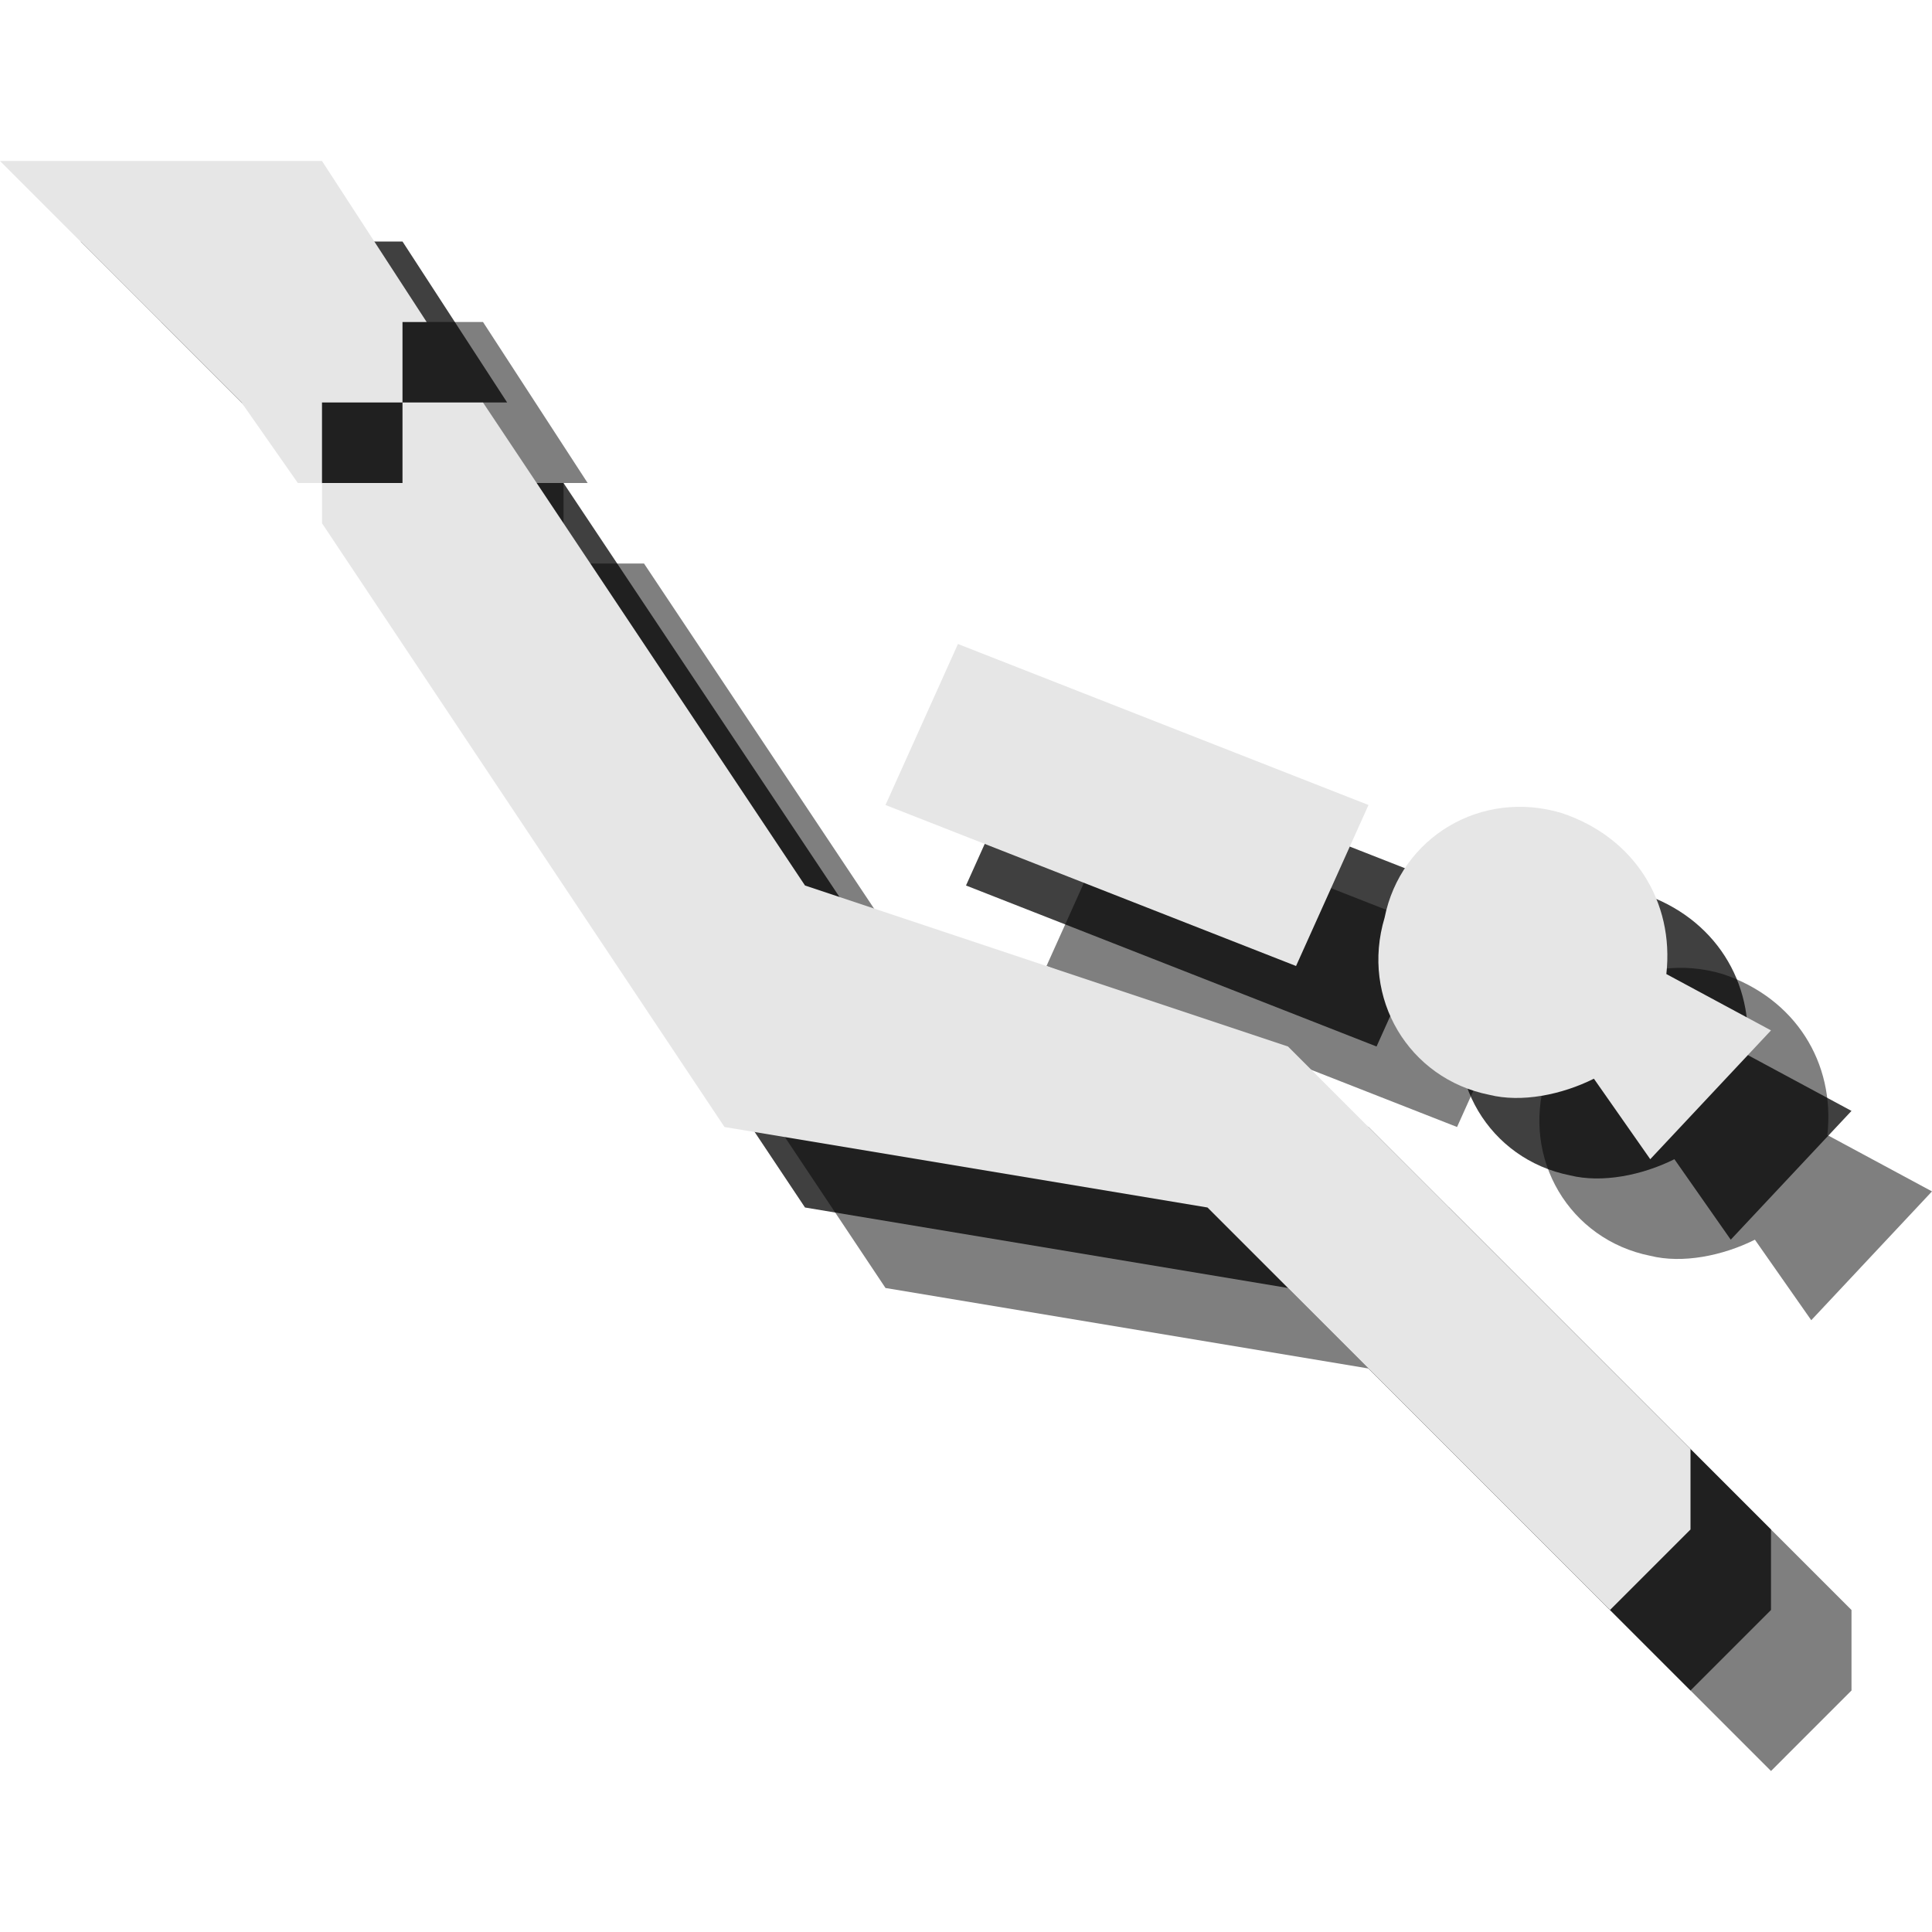 <?xml version="1.0" encoding="utf-8"?>
<!-- Generator: Adobe Illustrator 18.1.1, SVG Export Plug-In . SVG Version: 6.00 Build 0)  -->
<svg version="1.1" id="Icons" xmlns="http://www.w3.org/2000/svg" xmlns:xlink="http://www.w3.org/1999/xlink" x="0px" y="0px"
	 viewBox="0 0 24 24" enable-background="new 0 0 24 24" xml:space="preserve">
<g opacity="0.5">
	<polygon points="6,7 7,7 7,6 7.3,6 6,4 2,4 5,7 5.7,8 6,8 	"/>
	<polygon points="18,15 12,13 8,7 7,7 7,8 6,8 6,8.5 11,16 17,17 22,22 23,21 23,20 	"/>
	<polygon points="13.9,10 19,12 18.1,14 13,12 	"/>
	<path d="M21.8,15.4l0.7,1l1.5-1.6l-1.3-0.7c0.1-0.9-0.4-1.7-1.3-2c-1-0.3-2,0.3-2.2,1.3c-0.3,1,0.3,2,1.3,2.2
		C20.9,15.7,21.4,15.6,21.8,15.4z"/>
</g>
<g opacity="0.75">
	<polygon points="5,6 6,6 6,5 6.3,5 5,3 1,3 4,6 4.7,7 5,7 	"/>
	<polygon points="17,14 11,12 7,6 6,6 6,7 5,7 5,7.5 10,15 16,16 21,21 22,20 22,19 	"/>
	<polygon points="12.9,9 18,11 17.1,13 12,11 	"/>
	<path d="M20.8,14.4l0.7,1l1.5-1.6l-1.3-0.7c0.1-0.9-0.4-1.7-1.3-2c-1-0.3-2,0.3-2.2,1.3c-0.3,1,0.3,2,1.3,2.2
		C19.9,14.7,20.4,14.6,20.8,14.4z"/>
</g>
<g>
	<polygon fill="#E6E6E6" points="4,5 5,5 5,4 5.3,4 4,2 0,2 3,5 3.7,6 4,6 	"/>
	<polygon fill="#E6E6E6" points="16,13 10,11 6,5 5,5 5,6 4,6 4,6.5 9,14 15,15 20,20 21,19 21,18 	"/>
	<polygon fill="#E6E6E6" points="11.9,8 17,10 16.1,12 11,10 	"/>
	<path fill="#E6E6E6" d="M19.8,13.4l0.7,1l1.5-1.6l-1.3-0.7c0.1-0.9-0.4-1.7-1.3-2c-1-0.3-2,0.3-2.2,1.3c-0.3,1,0.3,2,1.3,2.2
		C18.9,13.7,19.4,13.6,19.8,13.4z"/>
</g>
</svg>
